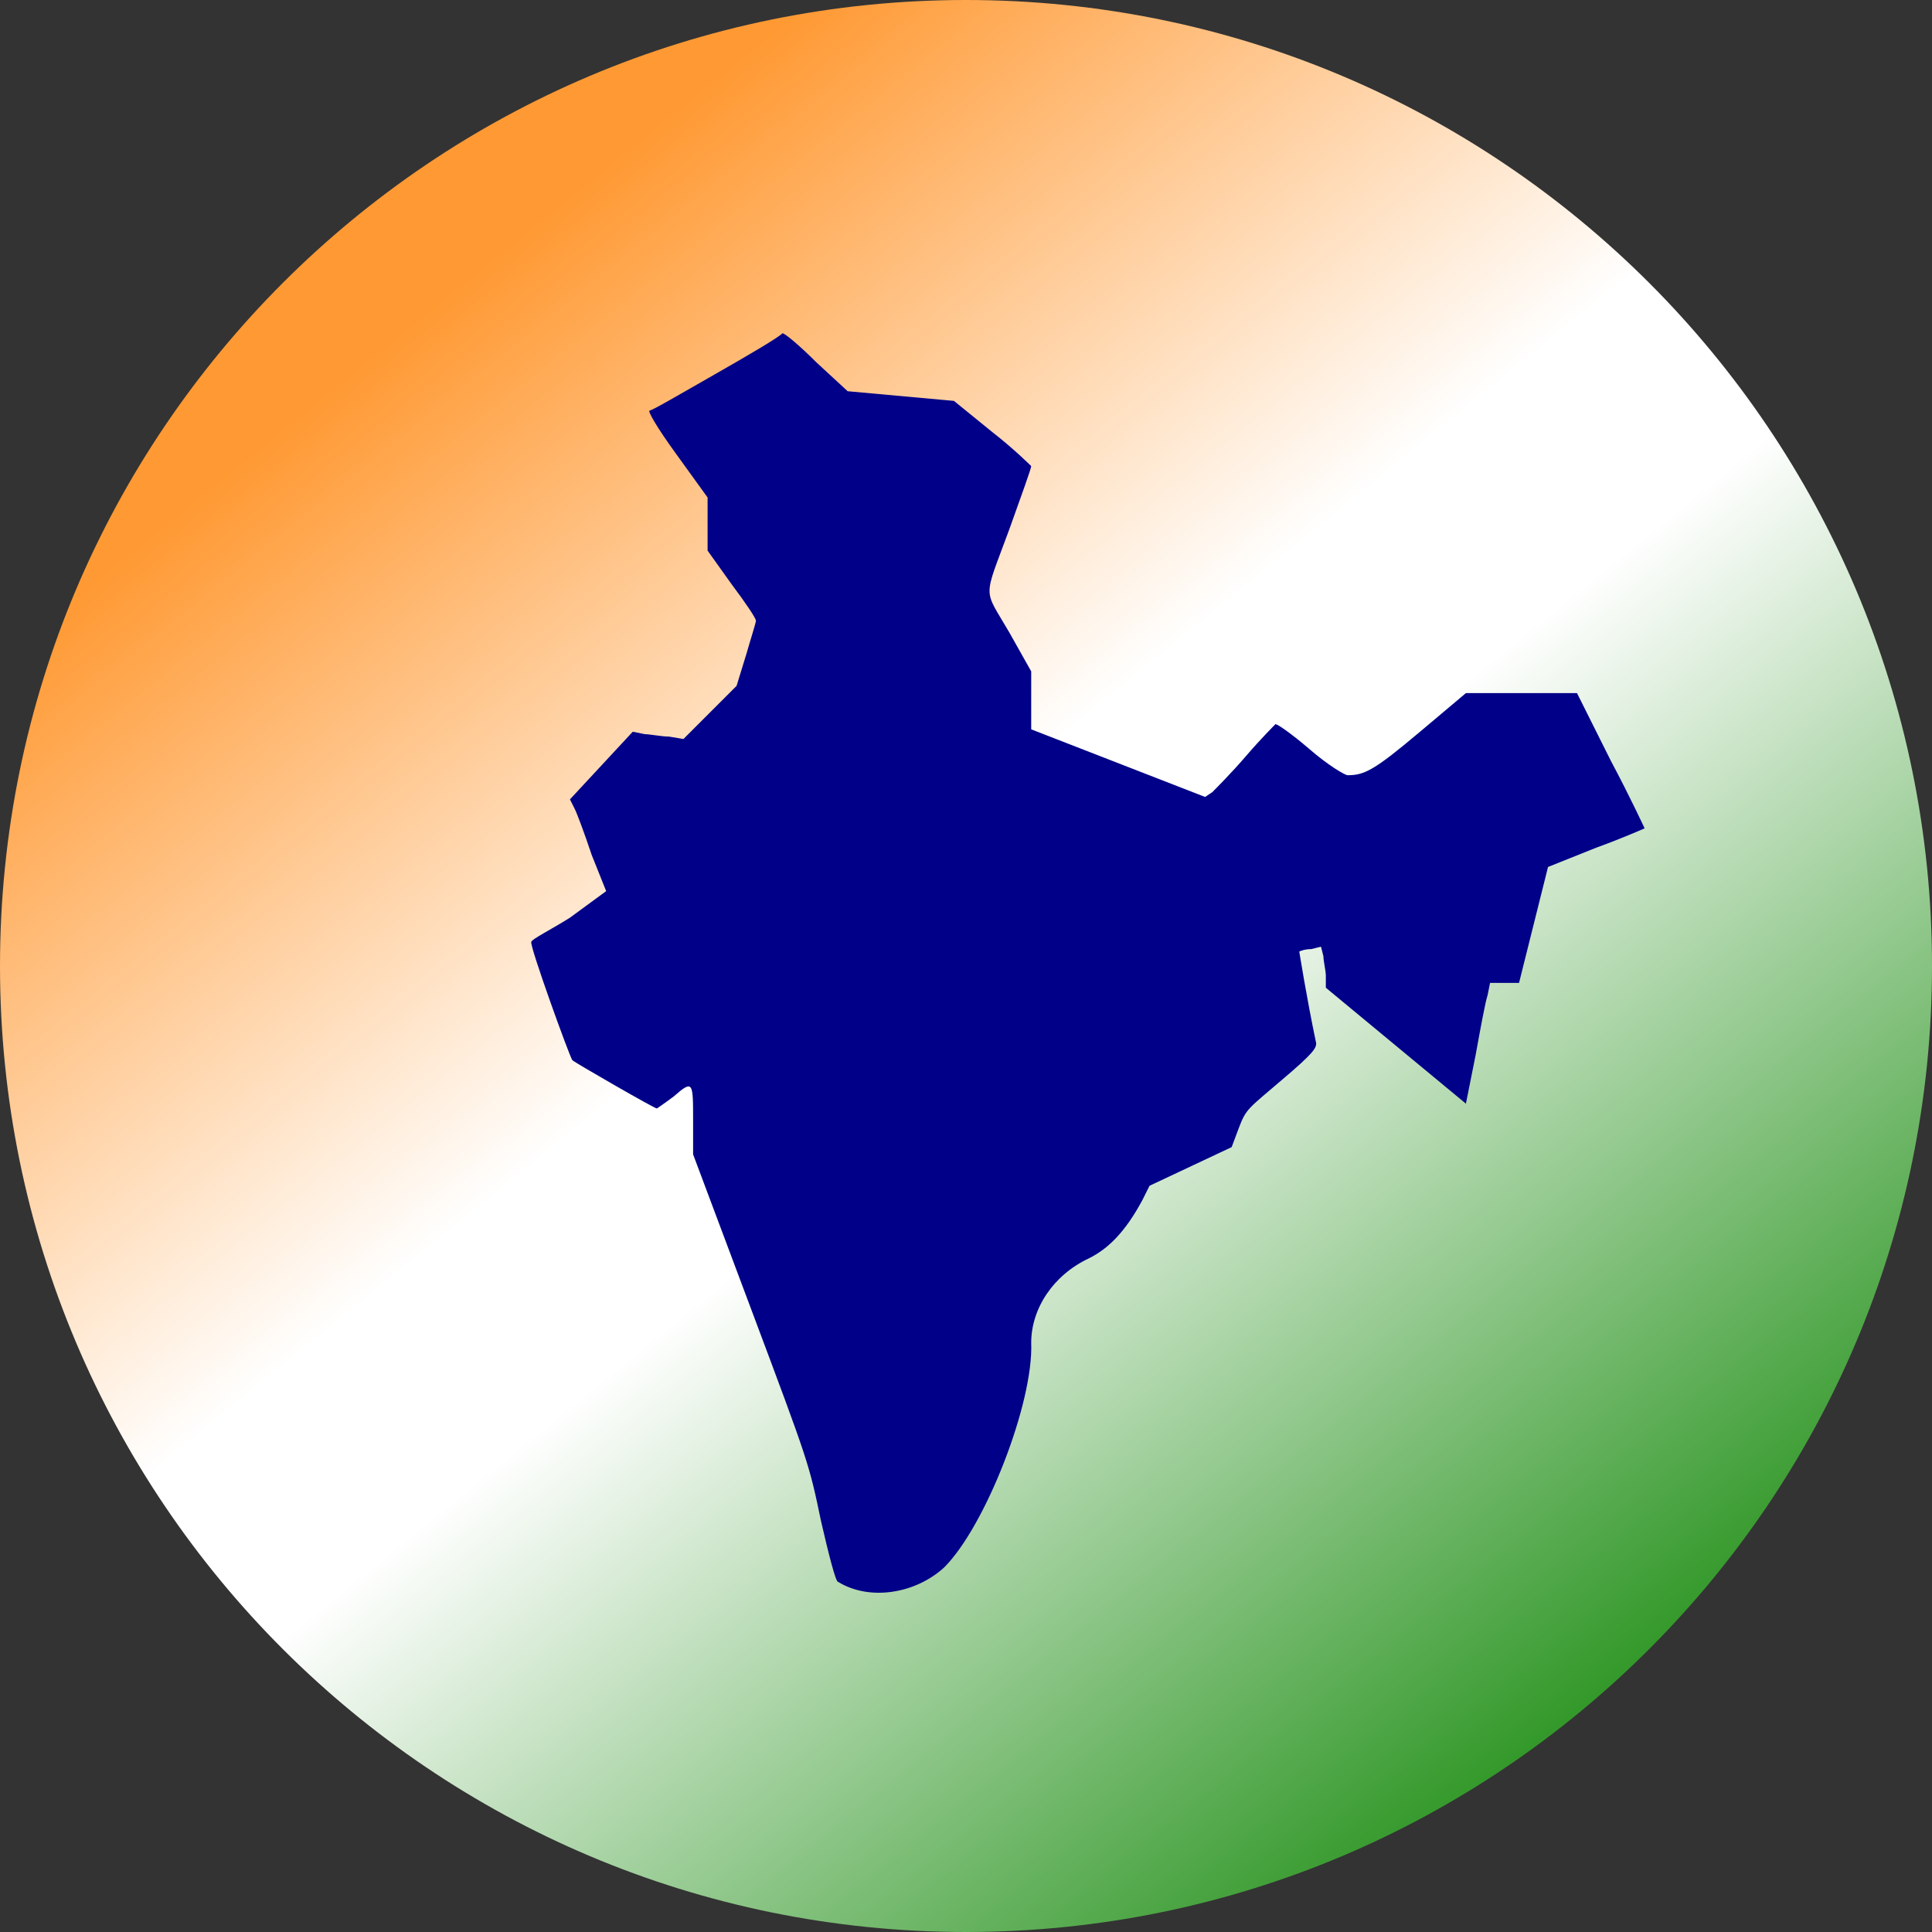 <?xml version="1.0" encoding="utf-8"?>
<!-- Generator: Adobe Illustrator 23.0.3, SVG Export Plug-In . SVG Version: 6.00 Build 0)  -->
<svg version="1.1" id="Layer_1" xmlns="http://www.w3.org/2000/svg" xmlns:xlink="http://www.w3.org/1999/xlink" x="0px" y="0px"
	 viewBox="0 0 80 80" style="enable-background:new 0 0 80 80;" xml:space="preserve">
<rect x="0" y="0" width="80" height="80" fill="#333333" stroke="none"/>
<style type="text/css">
	.st0{fill:url(#SVGID_1_);}
	.st1{fill-rule:evenodd;clip-rule:evenodd;fill:#000088;}
</style>
<g>
	
		<linearGradient id="SVGID_1_" gradientUnits="userSpaceOnUse" x1="17.877" y1="69.329" x2="68.877" y2="6.329" gradientTransform="matrix(1 0 0 -1 0 82)">
		<stop  offset="0" style="stop-color:#FF9933"/>
		<stop  offset="0.374" style="stop-color:#FFFFFF"/>
		<stop  offset="0.48" style="stop-color:#FFFFFF"/>
		<stop  offset="1" style="stop-color:#128807"/>
	</linearGradient>
	<path class="st0" d="M40,80c22.1,0,40-17.9,40-40S62.1,0,40,0S0,17.9,0,40S17.9,80,40,80z"/>
</g>
<g>
	<path class="st1" d="M29.6,15.5c-1.4,0.8-2.6,1.5-2.7,1.5c-0.1,0,0.3,0.7,1.1,1.8l1.3,1.8l0,1.1l0,1.1l1,1.4c0.6,0.8,1,1.4,1,1.5
		c0,0.1-0.2,0.7-0.4,1.4l-0.4,1.3l-1.1,1.1l-1.1,1.1l-0.6-0.1c-0.3,0-0.8-0.1-1-0.1l-0.5-0.1l-1.3,1.4l-1.3,1.4l0.2,0.4
		c0.1,0.2,0.4,1,0.7,1.9l0.6,1.5L23.6,38c-0.8,0.5-1.6,0.9-1.6,1c-0.1,0.1,1.6,4.8,1.7,4.9c0.1,0.1,3.4,2,3.5,2c0,0,0.3-0.2,0.7-0.5
		c0.8-0.7,0.8-0.6,0.8,1v1.4l2.4,6.4c2.4,6.4,2.4,6.4,2.9,8.8c0.3,1.3,0.6,2.5,0.7,2.5c1.3,0.8,3.2,0.5,4.4-0.6
		c1.7-1.7,3.7-6.8,3.6-9.3c0-1.4,0.9-2.8,2.4-3.5c0.8-0.4,1.5-1.1,2.2-2.4l0.3-0.6l1.7-0.8l1.7-0.8l0.3-0.8c0.3-0.8,0.4-0.8,1.8-2
		c1.3-1.1,1.4-1.3,1.4-1.5c-0.4-1.9-0.7-3.8-0.7-3.8c0,0,0.2-0.1,0.5-0.1l0.4-0.1l0.1,0.4c0,0.2,0.1,0.6,0.1,0.8l0,0.5l2.9,2.4
		l2.9,2.4l0.4-2c0.2-1.1,0.4-2.2,0.5-2.5l0.1-0.5l0.6,0l0.6,0l0.6-2.4l0.6-2.4l2-0.8c1.1-0.4,2-0.8,2-0.8c0,0-0.6-1.3-1.4-2.8
		l-1.4-2.8h-2.3h-2.3l-1.9,1.6c-1.9,1.6-2.3,1.8-3,1.8c-0.1,0-0.8-0.4-1.6-1.1c-0.7-0.6-1.4-1.1-1.4-1c0,0-0.6,0.6-1.2,1.3
		c-0.6,0.7-1.3,1.4-1.4,1.5L49.9,33l-3.6-1.4l-3.6-1.4V29v-1.2l-0.9-1.6c-1.1-1.9-1.1-1.3,0-4.3c0.5-1.4,0.9-2.5,0.9-2.6
		c0,0-0.7-0.7-1.6-1.4l-1.6-1.3l-2.2-0.2l-2.2-0.2l-1.3-1.2c-0.7-0.7-1.3-1.2-1.4-1.2C32.2,14,31,14.7,29.6,15.5z"/>
</g>
</svg>
